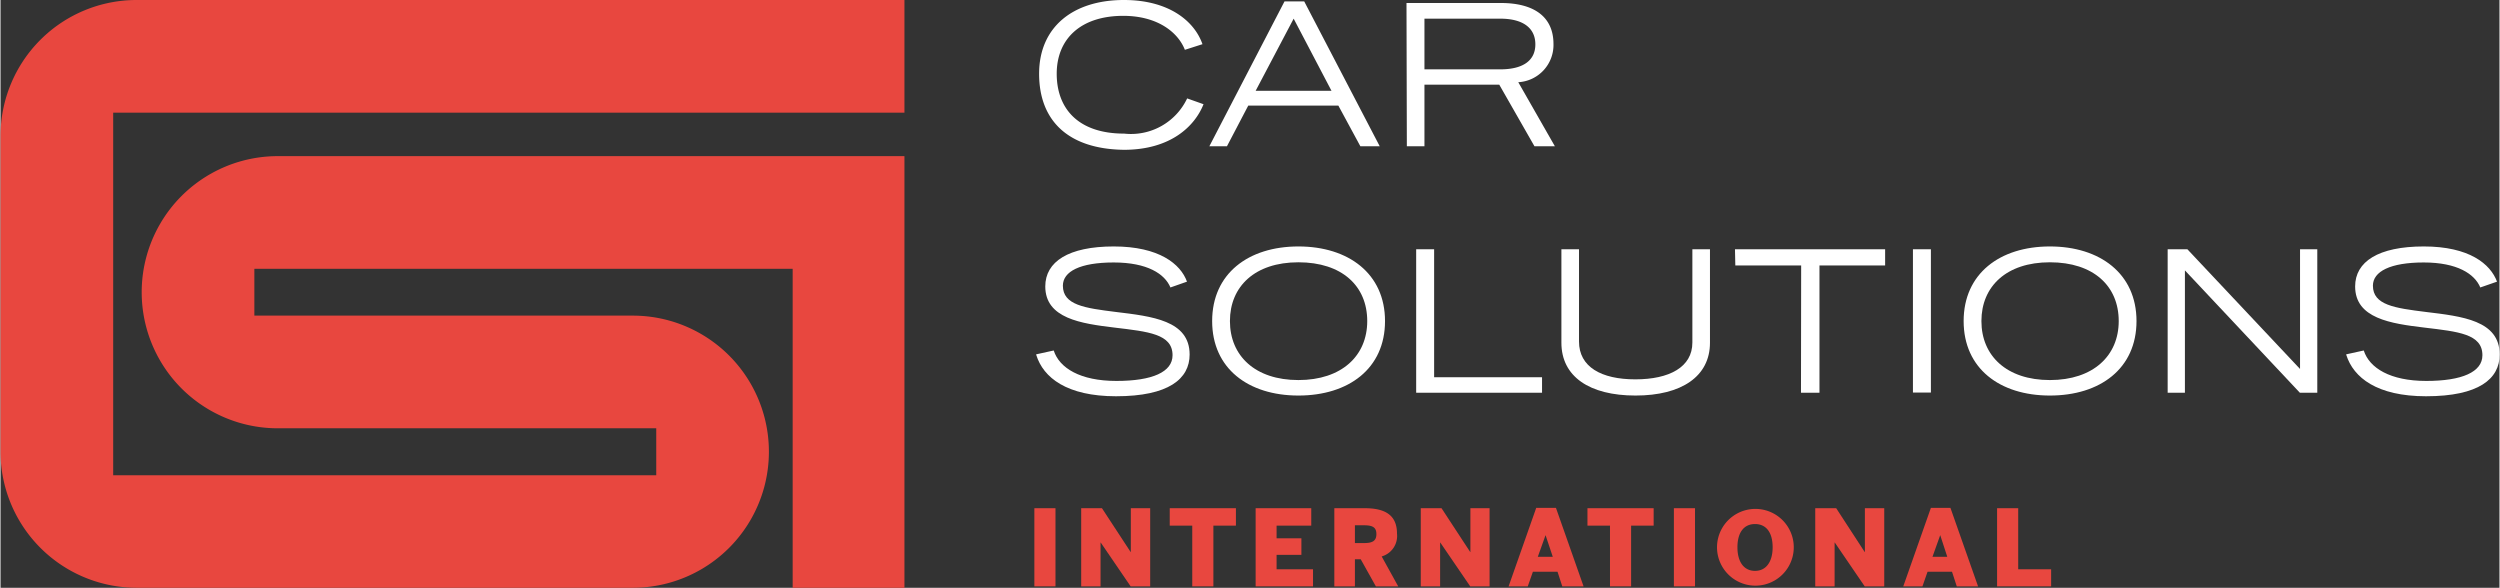 <?xml version="1.0"?>
<svg xmlns="http://www.w3.org/2000/svg" viewBox="0 0 141.96 33.39" width="319" height="75">
  <rect x="0" y="0" width="141.96" height="33.39" fill="#333333" stroke="none"/>
  <title>car-solutions-international_logo</title>
  <g id="a80bd081-045d-4e5b-8cfe-494a82723008" data-name="Ebene 2">
    <g id="fda17fa3-526c-4bba-a3df-669e0cd26d81" data-name="Ebene 1">
      <g>
        <g>
          <path d="M6.4,6.4V27H37.25V24.33H15.75a7.73,7.73,0,0,1,0-15.46h35.6V33.39H45V15.27H14.42v2.66h21.5a7.73,7.73,0,0,1,0,15.46H7.73A7.74,7.74,0,0,1,0,25.66V7.73A7.73,7.73,0,0,1,7.73,0H51.35V6.4Z" fill="#e8473f"/>
          <path d="M59,4.19C59,1.54,60.92,0,63.82,0c2.54,0,4,1.19,4.46,2.51l-1,.32c-.39-1-1.56-1.93-3.5-1.93C61.34.9,60,2.23,60,4.19s1.2,3.4,3.83,3.4a3.53,3.53,0,0,0,3.58-2l.93.33c-.49,1.24-1.86,2.59-4.52,2.59C60.68,8.47,59,6.88,59,4.19" fill="#ffffff"/>
        </g>
        <path d="M75.61,5.16l-2.15-4.1L71.3,5.16ZM72.94.08h1.12l4.29,8.23h-1.1L76,6H70.88L69.67,8.31h-1Z" fill="#ffffff"/>
        <g>
          <path d="M85.19,3.94c1.33,0,2-.52,2-1.42s-.66-1.46-2-1.46h-4.3V3.94ZM79.87.17h5.35c1.92,0,3,.8,3,2.33a2.12,2.12,0,0,1-2,2.17l2.08,3.64H87.14l-2-3.5H80.89v3.5h-1Z" fill="#ffffff"/>
          <path d="M58.83,20.13l1-.22c.32,1,1.51,1.73,3.56,1.73s3.19-.51,3.19-1.46c0-1.21-1.38-1.34-3.29-1.57s-3.94-.52-3.94-2.34c0-1.4,1.31-2.27,3.89-2.27s3.8,1,4.16,2l-.94.33c-.32-.77-1.31-1.42-3.22-1.42s-2.89.51-2.89,1.32c0,1.1,1.24,1.27,3,1.49,2.06.25,4.2.48,4.2,2.42,0,1.38-1.19,2.37-4.18,2.37-2.8,0-4.13-1.06-4.53-2.34" fill="#ffffff"/>
          <path d="M77.64,18.24c0-2-1.44-3.34-3.91-3.34s-3.89,1.37-3.89,3.34,1.43,3.35,3.89,3.35,3.91-1.38,3.91-3.35m-8.81,0c0-2.7,2.06-4.24,4.9-4.24s4.92,1.54,4.92,4.24-2.07,4.23-4.92,4.23-4.9-1.54-4.9-4.23" fill="#ffffff"/>
        </g>
        <polygon points="80.42 14.16 81.44 14.16 81.44 21.43 87.57 21.43 87.57 22.31 80.42 22.31 80.42 14.16" fill="#ffffff"/>
        <path d="M88.67,19.42V14.16h1V19.4c0,1.44,1.26,2.15,3.2,2.15s3.24-.7,3.24-2.09v-5.3h1v5.31c0,1.91-1.61,3-4.23,3s-4.21-1.08-4.21-3" fill="#ffffff"/>
        <polygon points="102.29 15.08 98.55 15.08 98.53 14.16 107.06 14.16 107.06 15.08 103.33 15.08 103.33 22.31 102.28 22.31 102.29 15.08" fill="#ffffff"/>
        <rect x="108.64" y="14.16" width="1.02" height="8.14" fill="#ffffff"/>
        <path d="M120.33,18.24c0-2-1.44-3.34-3.91-3.34s-3.89,1.37-3.89,3.34,1.43,3.35,3.89,3.35,3.91-1.38,3.91-3.35m-8.81,0c0-2.7,2.06-4.24,4.9-4.24s4.92,1.54,4.92,4.24-2.07,4.23-4.92,4.23-4.9-1.54-4.9-4.23" fill="#ffffff"/>
        <polygon points="123.11 14.16 124.23 14.16 130.63 20.96 130.63 14.16 131.61 14.16 131.61 22.31 130.62 22.31 124.09 15.36 124.09 22.31 123.11 22.31 123.11 14.16" fill="#ffffff"/>
        <path d="M133.25,20.13l1-.22c.32,1,1.51,1.73,3.55,1.73s3.19-.51,3.19-1.46c0-1.21-1.37-1.34-3.29-1.57s-3.94-.52-3.94-2.34c0-1.4,1.31-2.27,3.9-2.27s3.79,1,4.16,2l-.95.33c-.32-.77-1.31-1.42-3.21-1.42s-2.89.51-2.89,1.32c0,1.1,1.24,1.27,3,1.49,2.07.25,4.2.48,4.2,2.42,0,1.38-1.18,2.37-4.18,2.37-2.79,0-4.12-1.06-4.53-2.34" fill="#ffffff"/>
        <rect x="58.73" y="28.87" width="1.2" height="4.44" fill="#e8473f"/>
        <polygon points="61.39 33.31 61.39 28.87 62.57 28.87 64.2 31.36 64.21 31.36 64.21 28.87 65.31 28.87 65.31 33.31 64.2 33.31 62.5 30.82 62.49 30.82 62.49 33.31 61.39 33.31" fill="#e8473f"/>
        <polygon points="67.7 33.31 67.7 29.86 66.42 29.86 66.42 28.87 70.18 28.87 70.18 29.86 68.9 29.86 68.9 33.31 67.7 33.31" fill="#e8473f"/>
        <polygon points="71.3 33.31 71.3 28.87 74.46 28.87 74.46 29.86 72.49 29.86 72.49 30.58 73.9 30.58 73.9 31.52 72.49 31.52 72.49 32.34 74.56 32.34 74.56 33.31 71.3 33.31" fill="#e8473f"/>
        <path d="M76.94,30.85h.52c.49,0,.7-.13.7-.51s-.21-.5-.7-.5h-.52Zm-1.17,2.46V28.87H77.5c1.14,0,1.83.38,1.83,1.44a1.21,1.21,0,0,1-.87,1.3l.94,1.7H78.13l-.86-1.54h-.33v1.54Z" fill="#e8473f"/>
        <polygon points="80.68 33.31 80.68 28.87 81.86 28.87 83.49 31.36 83.5 31.36 83.5 28.87 84.59 28.87 84.59 33.31 83.49 33.31 81.79 30.82 81.78 30.82 81.78 33.31 80.68 33.31" fill="#e8473f"/>
        <path d="M87.33,31.63h.85l-.41-1.23h0Zm-1.66,1.68,1.57-4.46h1.12l1.57,4.46H88.72l-.27-.83h-1.4l-.29.83Z" fill="#e8473f"/>
        <polygon points="91.43 33.31 91.43 29.86 90.15 29.86 90.15 28.87 93.91 28.87 93.91 29.86 92.63 29.86 92.63 33.31 91.43 33.31" fill="#e8473f"/>
        <rect x="95.06" y="28.87" width="1.2" height="4.44" fill="#e8473f"/>
        <path d="M100.67,31.09c0-.82-.35-1.32-1-1.32s-1,.5-1,1.32.36,1.34,1,1.34,1-.53,1-1.34m-3.16,0a2.18,2.18,0,1,1,4.36,0,2.18,2.18,0,1,1-4.36,0" fill="#e8473f"/>
        <polygon points="103.09 33.31 103.09 28.87 104.28 28.87 105.9 31.36 105.91 31.36 105.91 28.87 107.01 28.87 107.01 33.31 105.9 33.31 104.2 30.82 104.19 30.82 104.19 33.31 103.09 33.31" fill="#e8473f"/>
        <path d="M109.75,31.63h.84l-.4-1.23h0Zm-1.66,1.68,1.57-4.46h1.11l1.57,4.46h-1.21l-.27-.83h-1.39l-.29.83Z" fill="#e8473f"/>
        <polygon points="113.42 33.31 113.42 28.87 114.62 28.87 114.62 32.34 116.49 32.34 116.49 33.31 113.42 33.31" fill="#e8473f"/>
      </g>
    </g>
  </g>
</svg>
